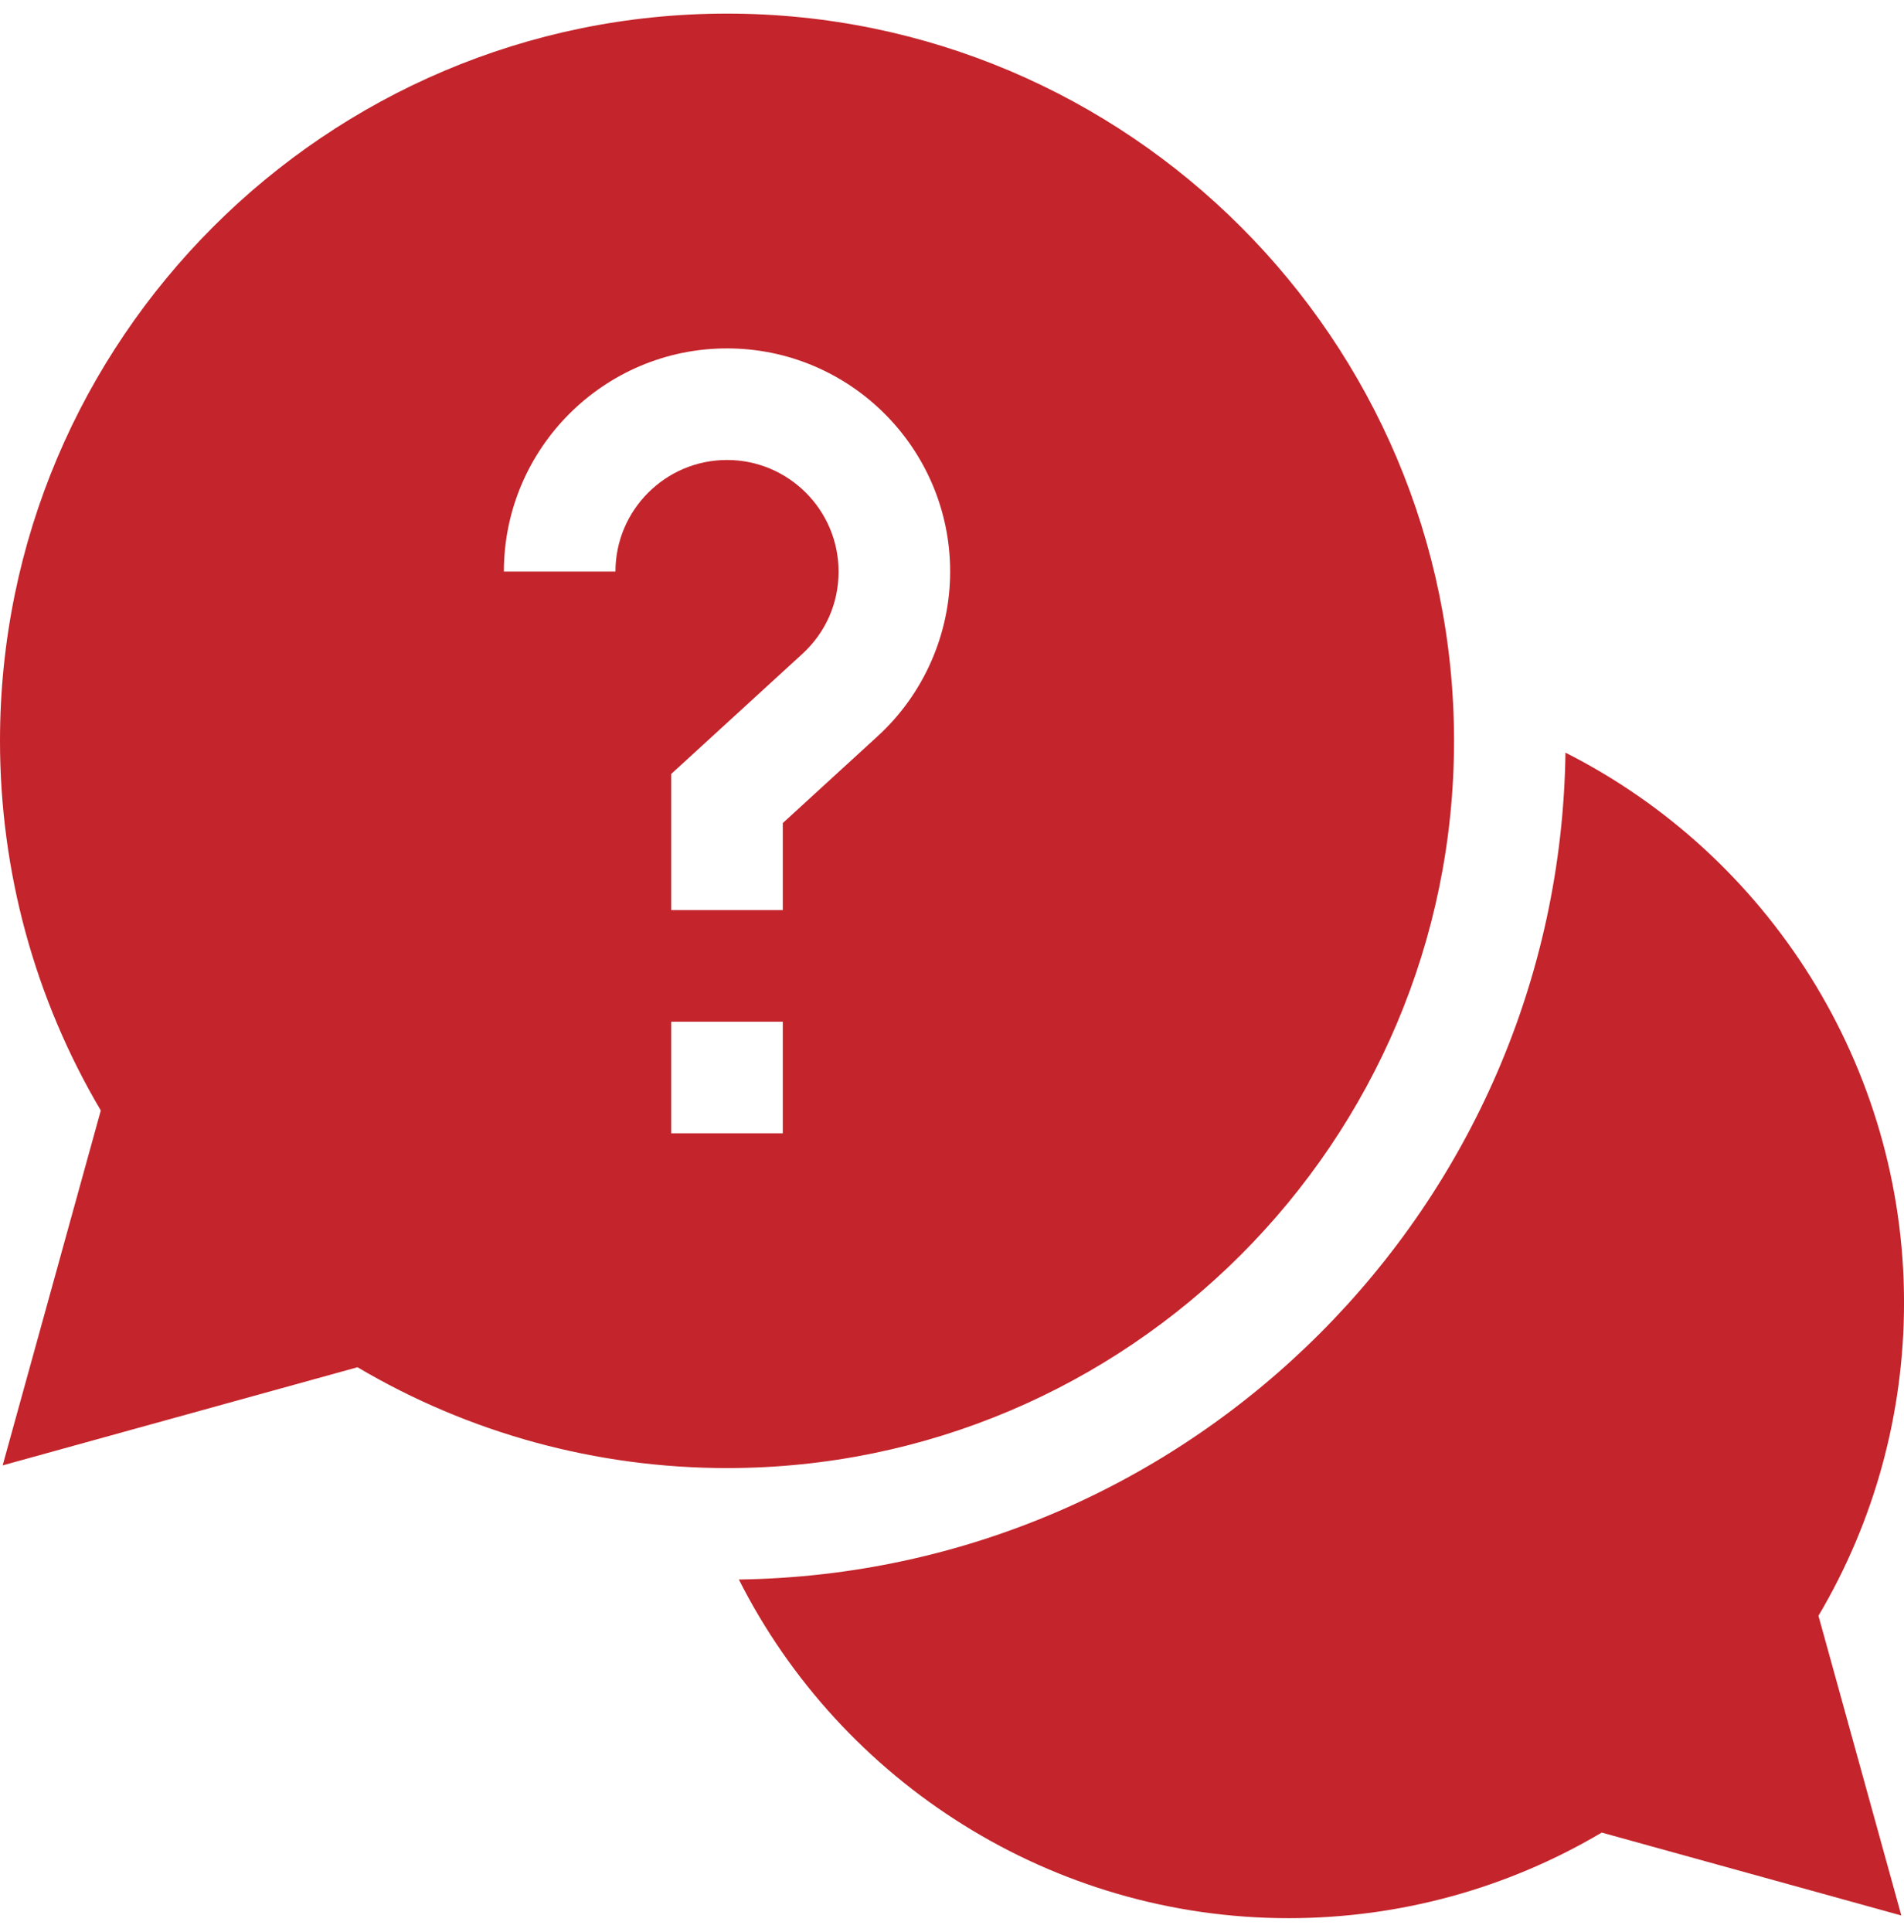 <svg width="70" height="71" viewBox="0 0 70 71" fill="none" xmlns="http://www.w3.org/2000/svg">
<g clip-path="url(#clip0_654_73)">
<path d="M70.001 47.873C70.001 39.187 65.017 31.434 57.554 27.663C57.322 44.318 43.819 57.821 27.164 58.053C30.935 65.517 38.687 70.5 47.374 70.5C51.447 70.5 55.407 69.415 58.887 67.354L69.902 70.401L66.855 59.386C68.916 55.906 70.001 51.946 70.001 47.873Z" fill="#C4242B"/>
<path d="M53.457 27.229C53.457 12.49 41.467 0.5 26.729 0.5C11.99 0.5 0 12.49 0 27.229C0 32.032 1.279 36.709 3.706 40.814L0.098 53.858L13.143 50.251C17.248 52.678 21.925 53.957 26.729 53.957C41.467 53.957 53.457 41.967 53.457 27.229ZM22.627 21.008H18.525C18.525 16.484 22.205 12.805 26.729 12.805C31.252 12.805 34.932 16.484 34.932 21.008C34.932 23.304 33.96 25.511 32.264 27.061L28.779 30.251V33.449H24.678V28.445L29.495 24.035C30.356 23.248 30.83 22.173 30.83 21.008C30.83 18.746 28.99 16.906 26.729 16.906C24.467 16.906 22.627 18.746 22.627 21.008ZM24.678 37.551H28.779V41.652H24.678V37.551Z" fill="#C4242B"/>
</g>
<defs>
<clipPath id="clip0_654_73">
<rect width="70" height="70" fill="white" transform="translate(0 0.5)"/>
</clipPath>
</defs>
</svg>
